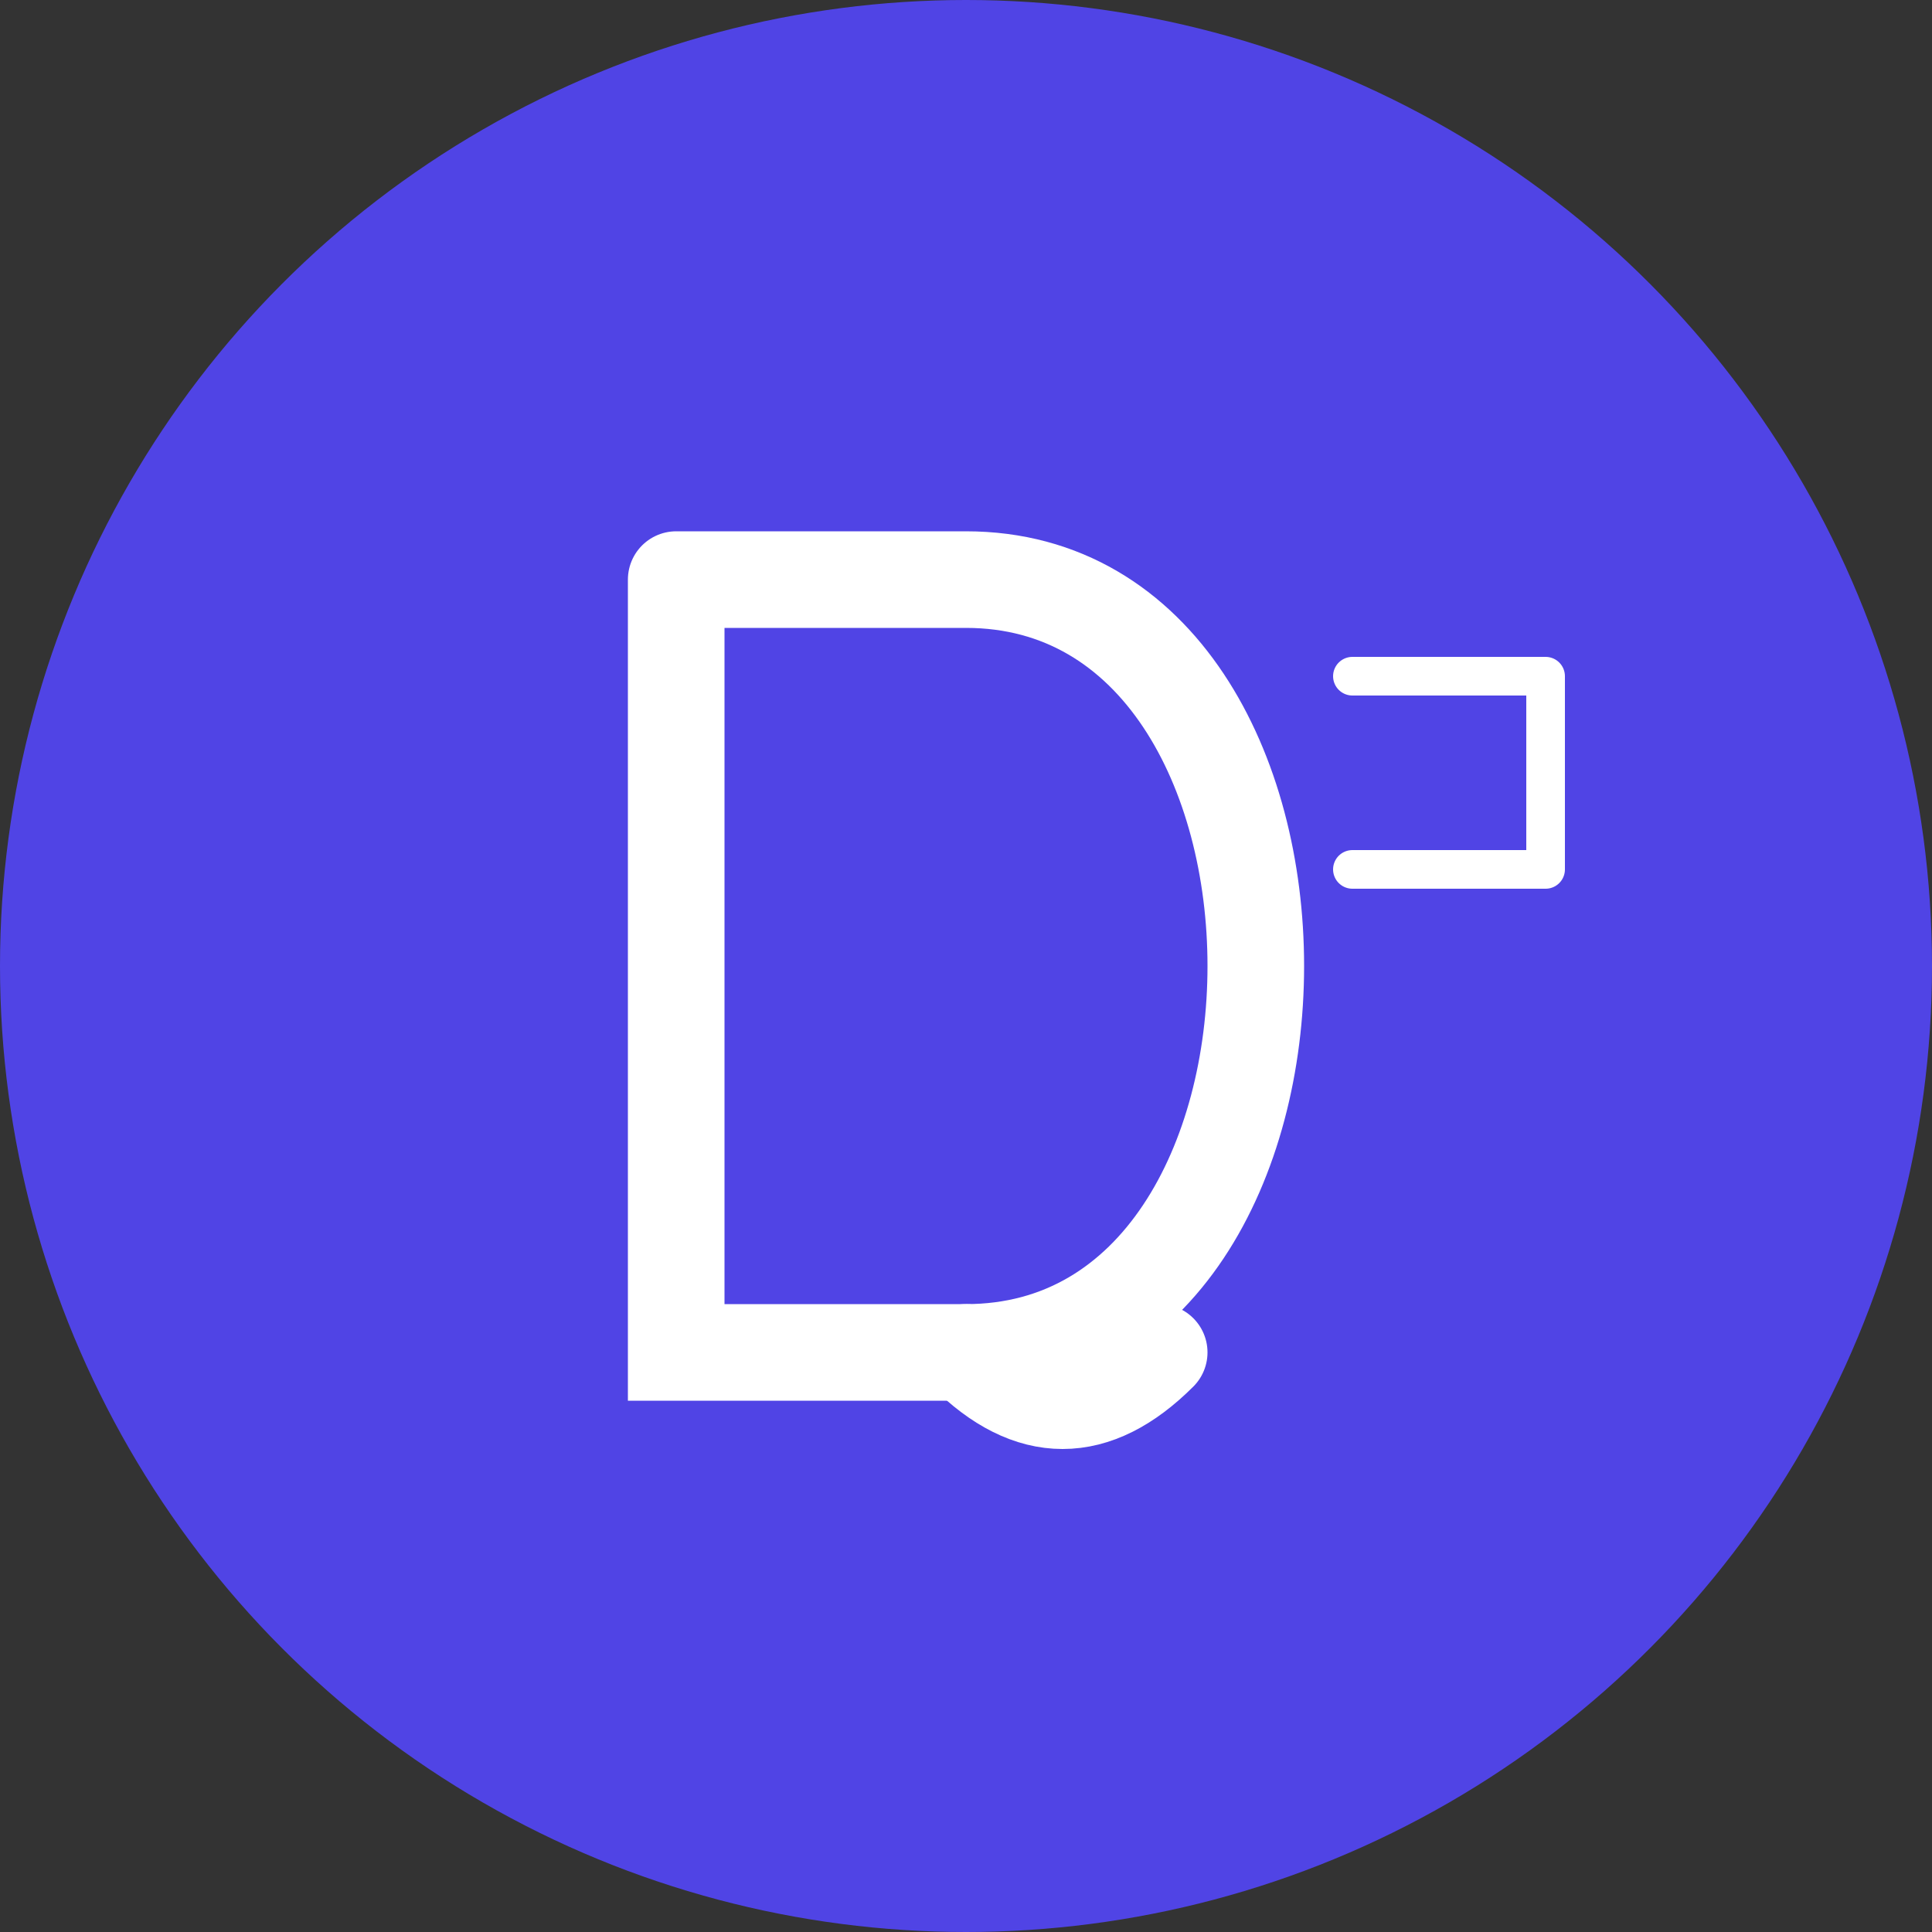 <svg width="100" height="100" viewBox="0 0 100 100" fill="none" xmlns="http://www.w3.org/2000/svg">
  <rect x="0" y="0" width="100" height="100" fill="#333333" stroke="none"/>
  <!-- Circular background with solid color -->
  <circle cx="50" cy="50" r="50" fill="#5044E5" />
  
  <!-- Stylized "D" (central element for Draftly) -->
  <path d="M35 30 H50 C60 30, 65 40, 65 50 C65 60, 60 70, 50 70 H35 V30" 
        stroke="#FFFFFF" stroke-width="5" stroke-linecap="round" fill="none" />
  
  <!-- Simplified pen tip (blogging symbol) -->
  <path d="M50 70 Q55 75, 60 70" stroke="#FFFFFF" stroke-width="5" stroke-linecap="round" fill="none" />
  
  <!-- Circuit-like pattern (AI symbol) -->
  <path d="M70 35 H80 M80 35 V45 M80 45 H70" stroke="#FFFFFF" stroke-width="2" stroke-linecap="round" />
</svg>